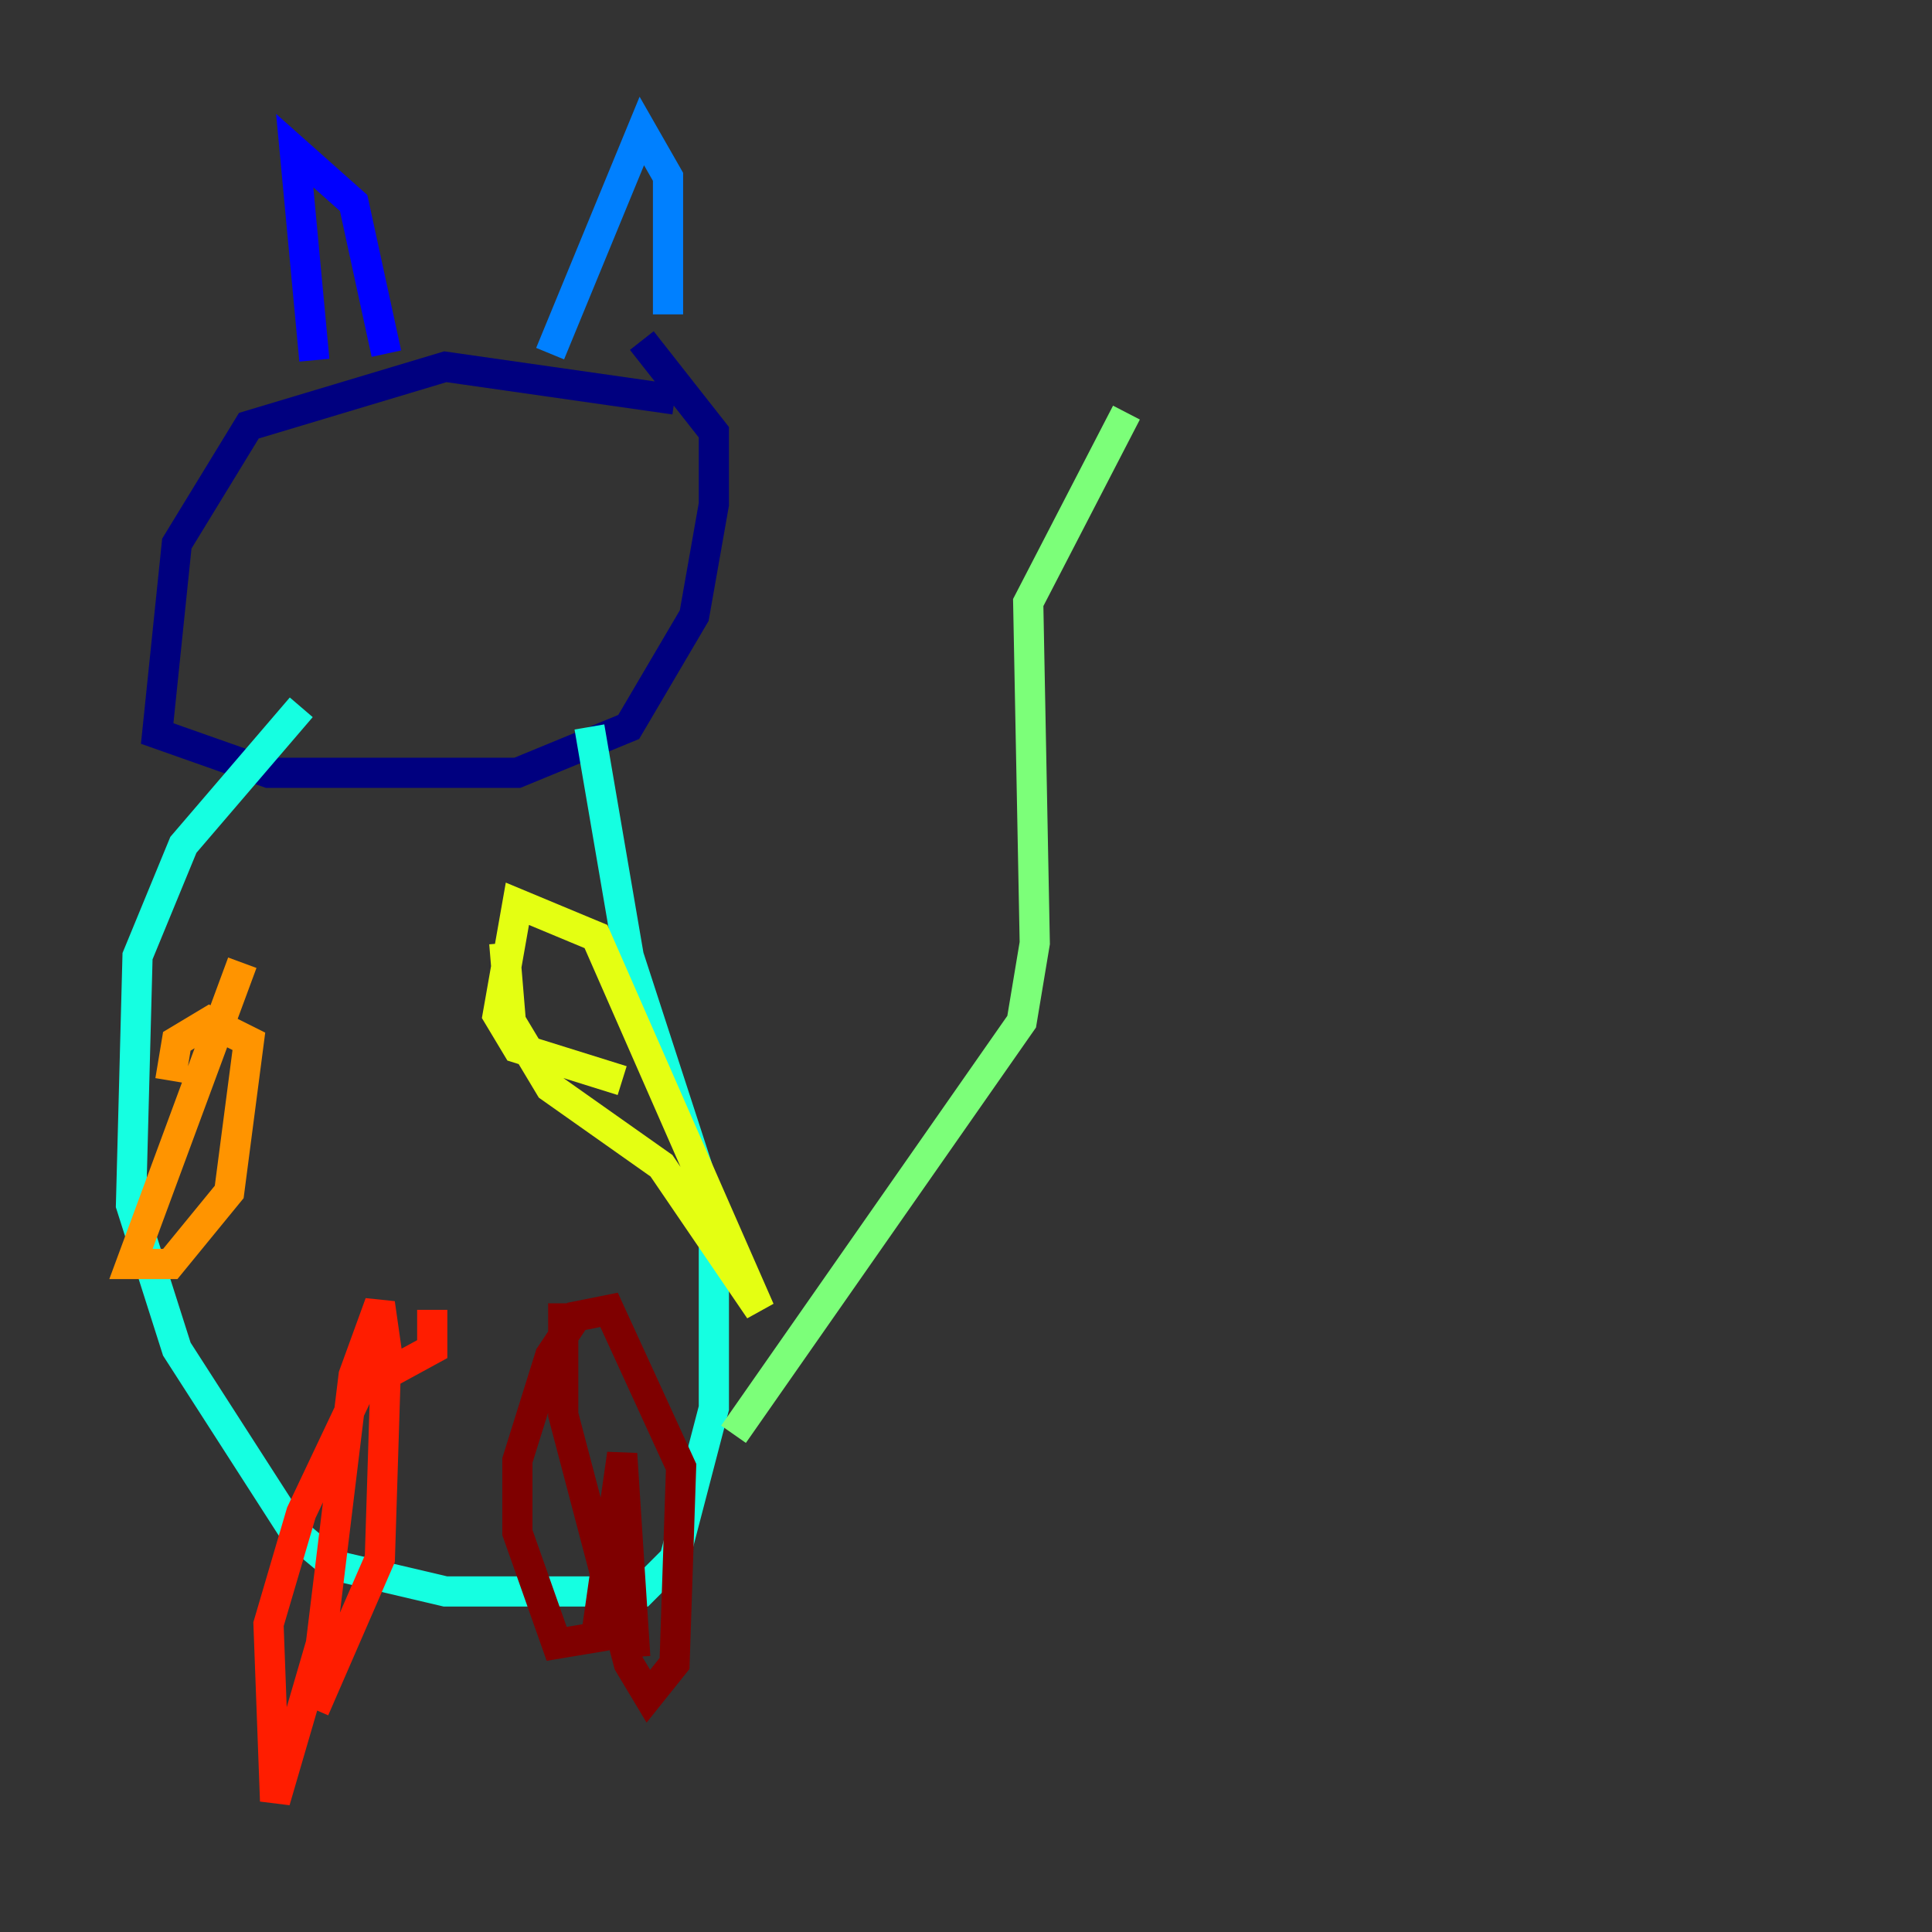 <?xml version="1.0" encoding="utf-8" ?>
<svg baseProfile="tiny" height="128" version="1.2" viewBox="0,0,128,128" width="128" xmlns="http://www.w3.org/2000/svg" xmlns:ev="http://www.w3.org/2001/xml-events" xmlns:xlink="http://www.w3.org/1999/xlink"><rect x="0" y="0" width="128" height="128" fill="#333333" stroke="none"/><defs /><polyline fill="none" points="44.691,26.468 29.505,24.298 16.488,28.203 11.715,36.014 10.414,48.597 17.79,51.2 34.278,51.2 41.654,48.163 45.993,40.786 47.295,33.41 47.295,28.637 42.522,22.563" stroke="#00007f" stroke-width="2" /><polyline fill="none" points="20.827,23.864 19.525,9.98 23.43,13.451 25.6,23.43" stroke="#0000ff" stroke-width="2" /><polyline fill="none" points="36.447,23.43 42.522,8.678 44.258,11.715 44.258,20.827" stroke="#0080ff" stroke-width="2" /><polyline fill="none" points="19.959,46.861 12.149,55.973 9.112,63.349 8.678,79.837 11.715,89.383 19.525,101.532 22.129,103.702 29.505,105.437 42.522,105.437 44.691,103.268 47.295,93.288 47.295,80.705 41.654,63.349 39.051,48.163" stroke="#15ffe1" stroke-width="2" /><polyline fill="none" points="48.597,95.024 67.688,67.688 68.556,62.481 68.122,39.919 74.63,27.336" stroke="#7cff79" stroke-width="2" /><polyline fill="none" points="33.41,62.481 33.844,67.688 36.447,72.027 43.824,77.234 50.332,86.78 39.485,62.047 34.278,59.878 32.976,67.254 34.278,69.424 41.22,71.593" stroke="#e4ff12" stroke-width="2" /><polyline fill="none" points="16.054,63.783 8.678,83.742 11.281,83.742 15.186,78.969 16.488,68.99 13.885,67.688 11.715,68.99 11.281,71.593" stroke="#ff9400" stroke-width="2" /><polyline fill="none" points="28.637,86.78 28.637,89.383 23.864,91.986 19.959,100.231 17.79,107.607 18.224,119.322 21.261,108.909 23.43,91.119 25.166,86.346 25.6,89.383 25.166,103.268 20.827,113.248" stroke="#ff1d00" stroke-width="2" /><polyline fill="none" points="37.315,86.346 37.315,93.722 41.654,110.21 42.956,112.38 44.691,110.21 45.125,97.193 40.352,86.78 38.183,87.214 36.447,89.817 34.278,96.759 34.278,101.532 36.881,108.909 39.485,108.475 41.22,96.325 42.088,109.776" stroke="#7f0000" stroke-width="2" /></svg>